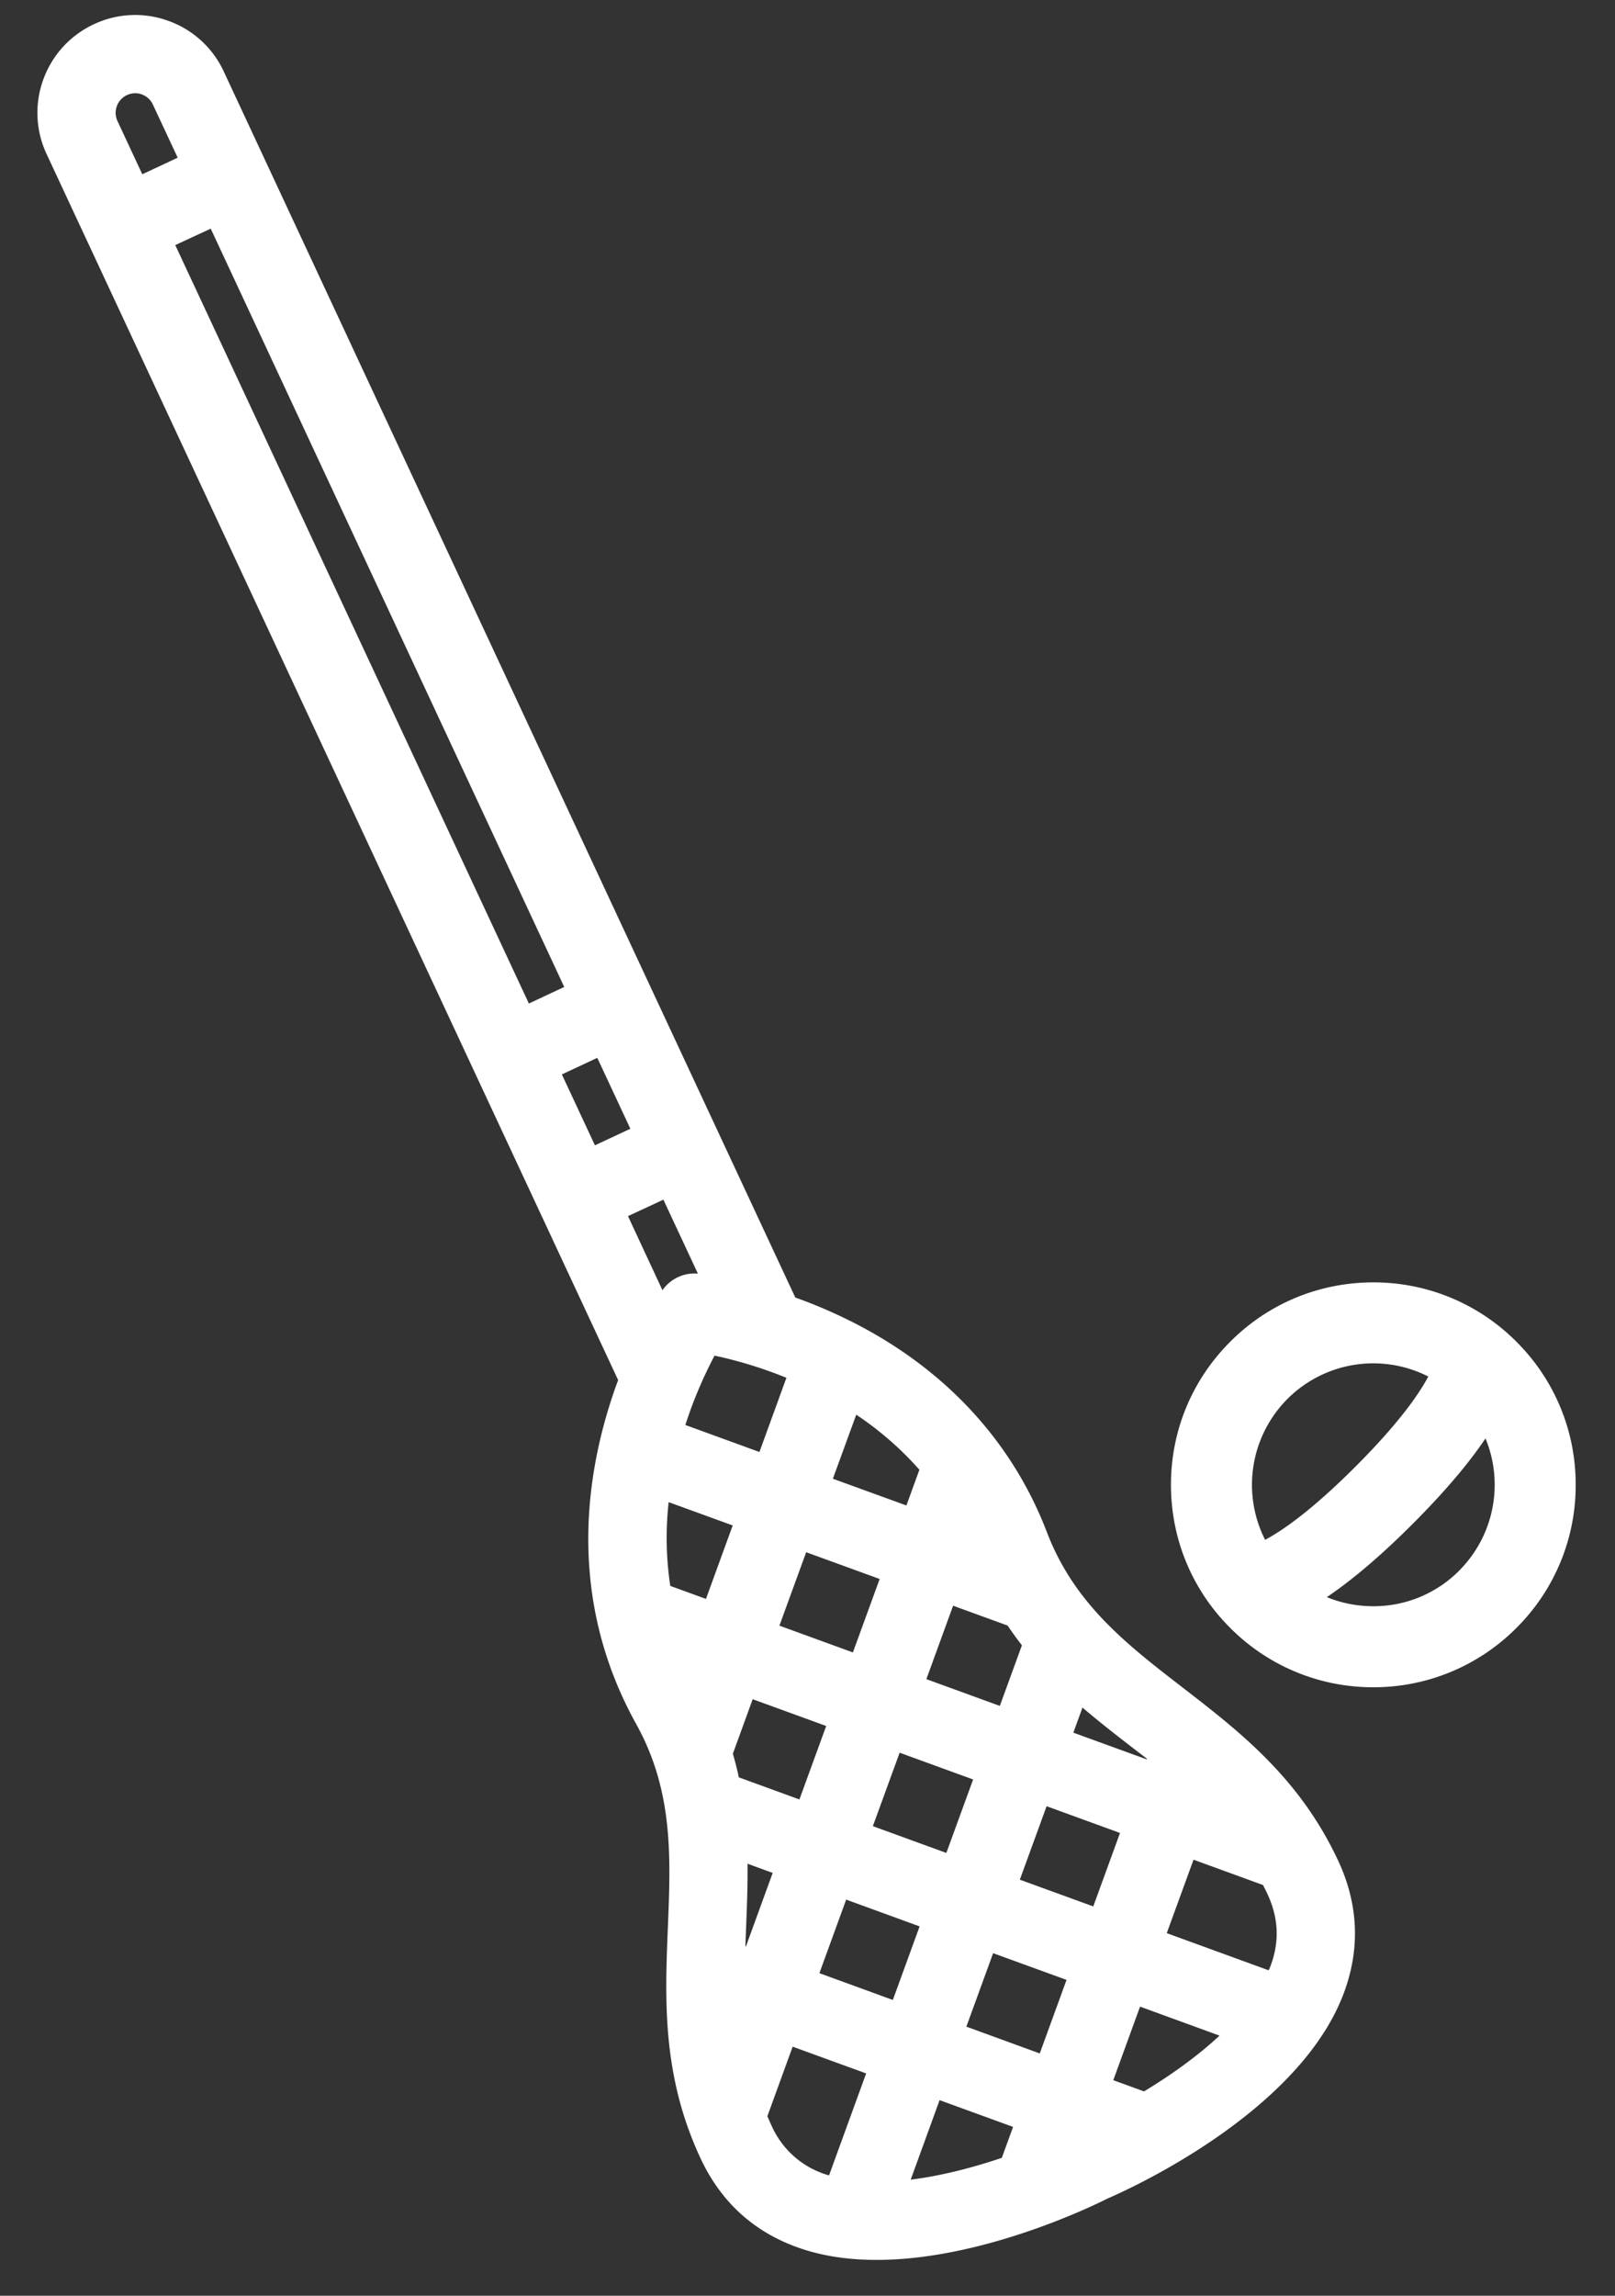 <svg xmlns="http://www.w3.org/2000/svg" width="38" height="54" viewBox="0 0 38 54">
    <rect x="0" y="0" width="38" height="54" fill="#333333" stroke="none"/>
    <g fill="#fff" fill-rule="nonzero">
        <path d="M26.058 51.714c.447-.192 4.536-2.015 5.574-4.868.375-1.03.327-2.066-.144-3.076-.91-1.951-2.317-3.039-3.679-4.09-1.3-1.005-2.53-1.954-3.175-3.638-.858-2.241-2.551-4.006-4.895-5.1a11.455 11.455 0 0 0-1.026-.422L5.265 1.682A2.28 2.28 0 0 0 3.968.493 2.28 2.28 0 0 0 2.209.57c-.556.26-.978.72-1.189 1.297a2.286 2.286 0 0 0 .077 1.758l13.448 28.838-.027.07c-.722 1.986-1.23 4.988.45 8.017.876 1.577.814 3.128.747 4.77-.07 1.72-.141 3.496.768 5.447.484 1.038 1.274 1.751 2.347 2.117 2.845.973 6.8-.954 7.228-1.17zM14.054 24.883l.778 1.667-.834.389-.778-1.667.834-.39zm-1.61-1.279L4.124 5.765l.834-.387 8.318 17.837-.834.39zm3.165 4.614l.812 1.74a.918.918 0 0 0-.834.39l-.811-1.743.833-.387zM26.988 41.37l-.005.014-1.728-.629.215-.59c.398.34.808.658 1.215.972l.303.233zm-.635 1.744l-.629 1.728-1.728-.629.63-1.728 1.727.629zm-2.827-2.988l-1.729-.63.629-1.727 1.283.467c.108.16.22.316.336.464l-.52 1.426zm-3.457-1.258l-1.73-.63.63-1.727 1.729.629-.63 1.728zm1.258-3.457l-1.73-.629.55-1.506a7.61 7.61 0 0 1 1.486 1.295l-.306.84zm-5.08-2.248c.193-.53.404-.969.566-1.276.413.087 1.015.246 1.691.521l-.635 1.745-1.743-.635c.04-.123.08-.241.121-.355zm.993 2.718l-.629 1.728-.84-.306a7.578 7.578 0 0 1-.038-1.97l1.507.548zm.004 5.37l.466-1.283 1.73.63-.63 1.728-1.426-.52a7.867 7.867 0 0 0-.14-.555zm3.923-.025l1.73.63-.63 1.728-1.729-.63.63-1.728zm.471 4.086l-.63 1.73-1.728-.63.63-1.73 1.728.63zm1.73.63l1.727.628-.63 1.73-1.727-.63.63-1.729zm.469 4.086l-.265.728c-.658.222-1.41.422-2.144.513l.68-1.87 1.729.629zm3.082-.835l-.724-.264.63-1.73 1.87.682c-.368.343-.807.684-1.313 1.019a16.09 16.09 0 0 1-.463.293zm2.985-2.976a2.29 2.29 0 0 1-.052.128l-2.399-.874.63-1.728 1.635.596c.034.068.07.137.103.208.26.56.288 1.107.083 1.67zM2.75 2.496a.453.453 0 0 1 .237-.259.457.457 0 0 1 .61.222l.584 1.25-.833.39-.583-1.25a.453.453 0 0 1-.015-.353zm14.84 41.342l.591.216-.63 1.73-.013-.006.015-.383c.02-.513.042-1.031.036-1.557zm.56 6.152a7.489 7.489 0 0 1-.094-.214l.595-1.635 1.729.629-.873 2.399a2.093 2.093 0 0 1-1.357-1.18zM32.313 30.164c-1.27 0-2.468.495-3.366 1.395-.9.9-1.395 2.094-1.395 3.366 0 1.272.495 2.469 1.395 3.367a4.732 4.732 0 0 0 3.366 1.395 4.735 4.735 0 0 0 3.367-1.395 4.728 4.728 0 0 0 1.395-3.367 4.727 4.727 0 0 0-1.395-3.366 4.73 4.73 0 0 0-3.367-1.395zm-2.02 2.741a2.856 2.856 0 0 1 3.314-.527c-.204.386-.668 1.074-1.717 2.123-1.049 1.049-1.736 1.513-2.123 1.718a2.863 2.863 0 0 1 .526-3.314zm4.04 4.04a2.834 2.834 0 0 1-2.02.836c-.381 0-.752-.074-1.094-.214.56-.377 1.225-.927 2.017-1.719.79-.79 1.342-1.456 1.717-2.014a2.858 2.858 0 0 1-.62 3.11z"/>
    </g>
</svg>
